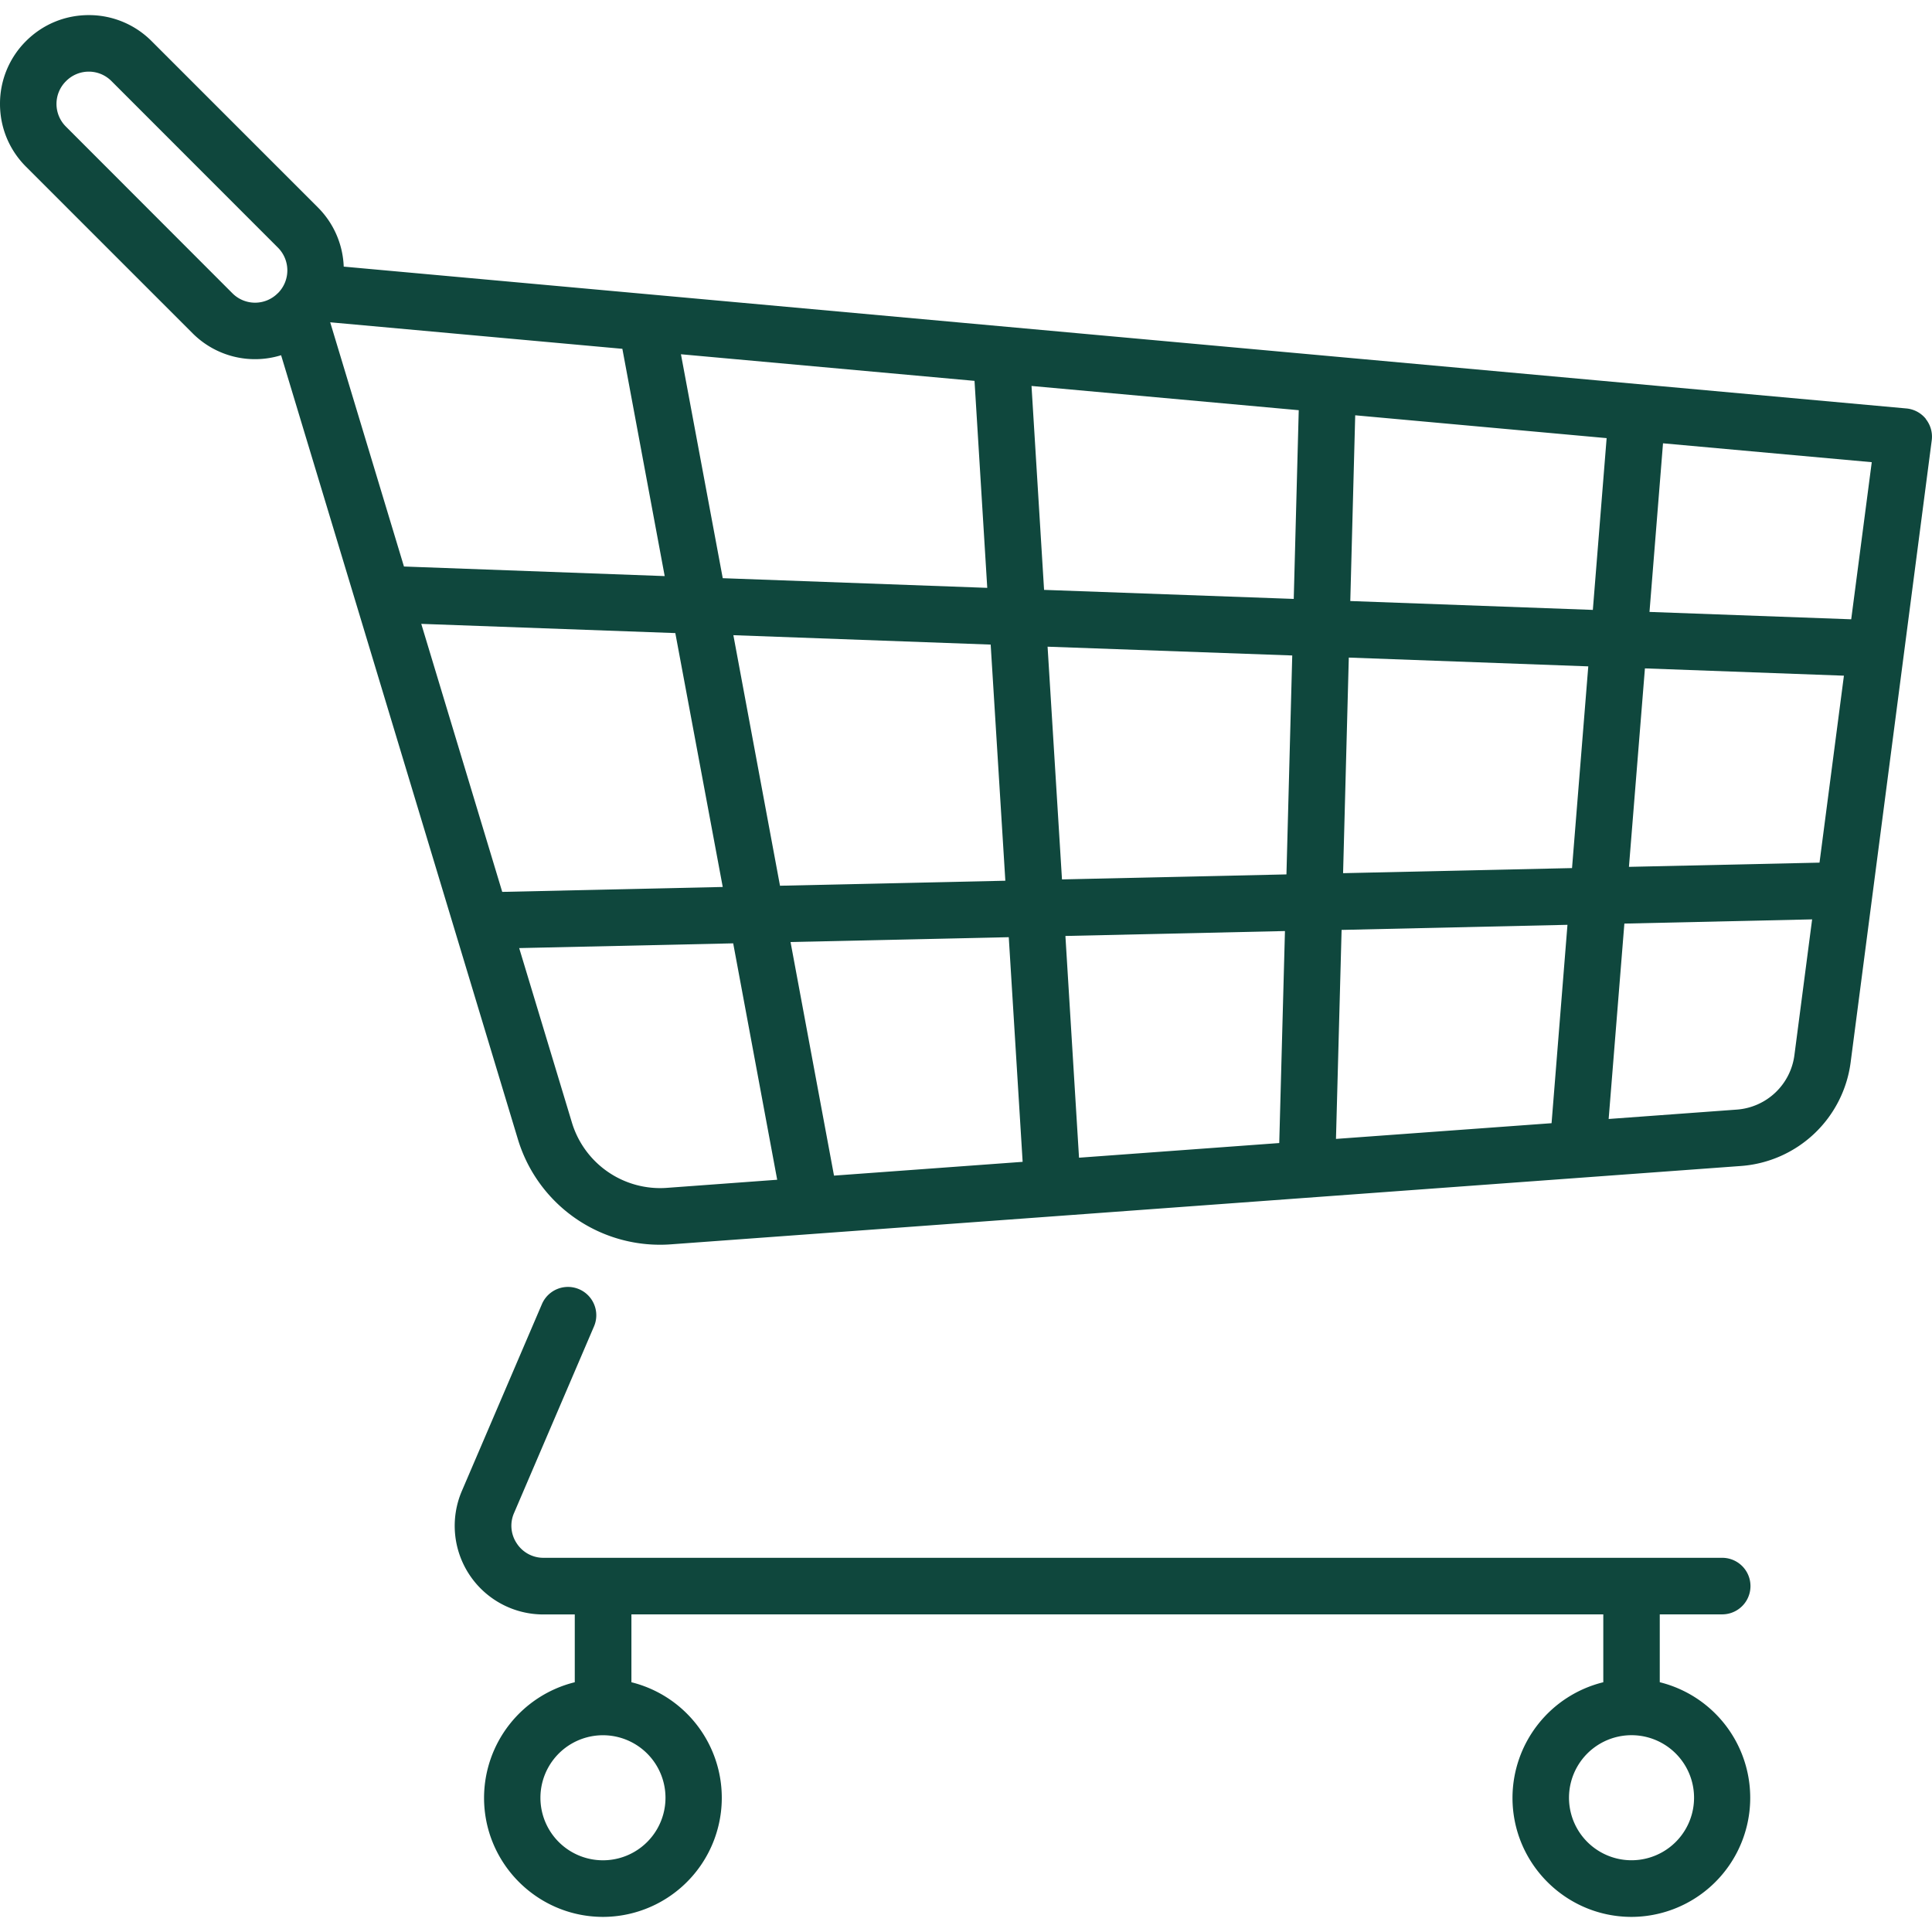 <svg width="22" height="22" fill="none" xmlns="http://www.w3.org/2000/svg"><g clip-path="url(#clip0)" fill="#0F473D"><path d="M21.93 4.77a.322.322 0 00-.223-.119L3.914 3.036a1.006 1.006 0 00-.293-.673L1.726.468a1.005 1.005 0 00-.715-.296c-.27 0-.524.105-.715.296A1.005 1.005 0 000 1.183c0 .27.105.524.296.715l1.895 1.895a1.004 1.004 0 001.01.252l2.694 8.92a1.69 1.69 0 001.751 1.204l12.182-.892a1.36 1.36 0 001.245-1.176l.924-7.087a.322.322 0 00-.068-.243zM3.164 3.338a.364.364 0 01-.519 0L.752 1.443a.364.364 0 010-.519.364.364 0 01.518 0L3.165 2.82a.367.367 0 010 .518zm7.933.999l.145 2.357-3.012-.11-.476-2.55 3.343.303zM3.76 3.67l3.327.302.482 2.588L4.6 6.451 3.76 3.67zm1.959 6.486l-.922-3.052 2.893.105.54 2.891-2.511.056zm1.88 3.37a1.05 1.05 0 01-1.088-.748l-.599-1.982 2.437-.054.501 2.692-1.252.092zm.752-6.293l2.93.107.167 2.689-2.566.057-.531-2.853zm1.146 6.154l-.495-2.66 2.485-.055.158 2.558-2.148.157zm5.07-.371l-2.28.167-.155-2.525 2.5-.056-.065 2.414zm.082-3.059l-2.556.057-.164-2.65 2.786.1-.066 2.493zm.083-3.137l-2.843-.103-.143-2.322 3.043.276-.057 2.15zm2.936 5.97l-2.455.179.064-2.38 2.572-.058-.181 2.258zm.233-2.905l-2.607.058.065-2.455 2.727.1-.185 2.297zm.237-2.94l-2.762-.101.056-2.115 2.863.26-.157 1.956zm2.295 5.072a.714.714 0 01-.653.618l-1.462.107.179-2.225 2.138-.048-.202 1.548zm.286-2.194l-2.17.048.182-2.26 2.266.083-.278 2.129zm.361-2.771l-2.297-.084.154-1.92 2.377.215-.234 1.789zM18.9 19.156v-.773h.711a.322.322 0 000-.644H6.19a.361.361 0 01-.306-.165.36.36 0 01-.03-.346l.91-2.124a.322.322 0 10-.593-.254l-.91 2.124a1.009 1.009 0 00.93 1.41h.354v.772a1.358 1.358 0 00-1.033 1.316c0 .748.608 1.356 1.356 1.356a1.356 1.356 0 00.322-2.672v-.773h11.067v.773a1.358 1.358 0 00-1.034 1.316c0 .748.608 1.356 1.356 1.356a1.356 1.356 0 00.322-2.672zM7.578 20.472a.712.712 0 11-1.424-.001.712.712 0 011.424.001zm11 .711a.712.712 0 11.001-1.424.712.712 0 01-.001 1.424z"/></g><defs><clipPath id="clip0"><path fill="#fff" d="M0 0h22v22H0z"/></clipPath></defs></svg>